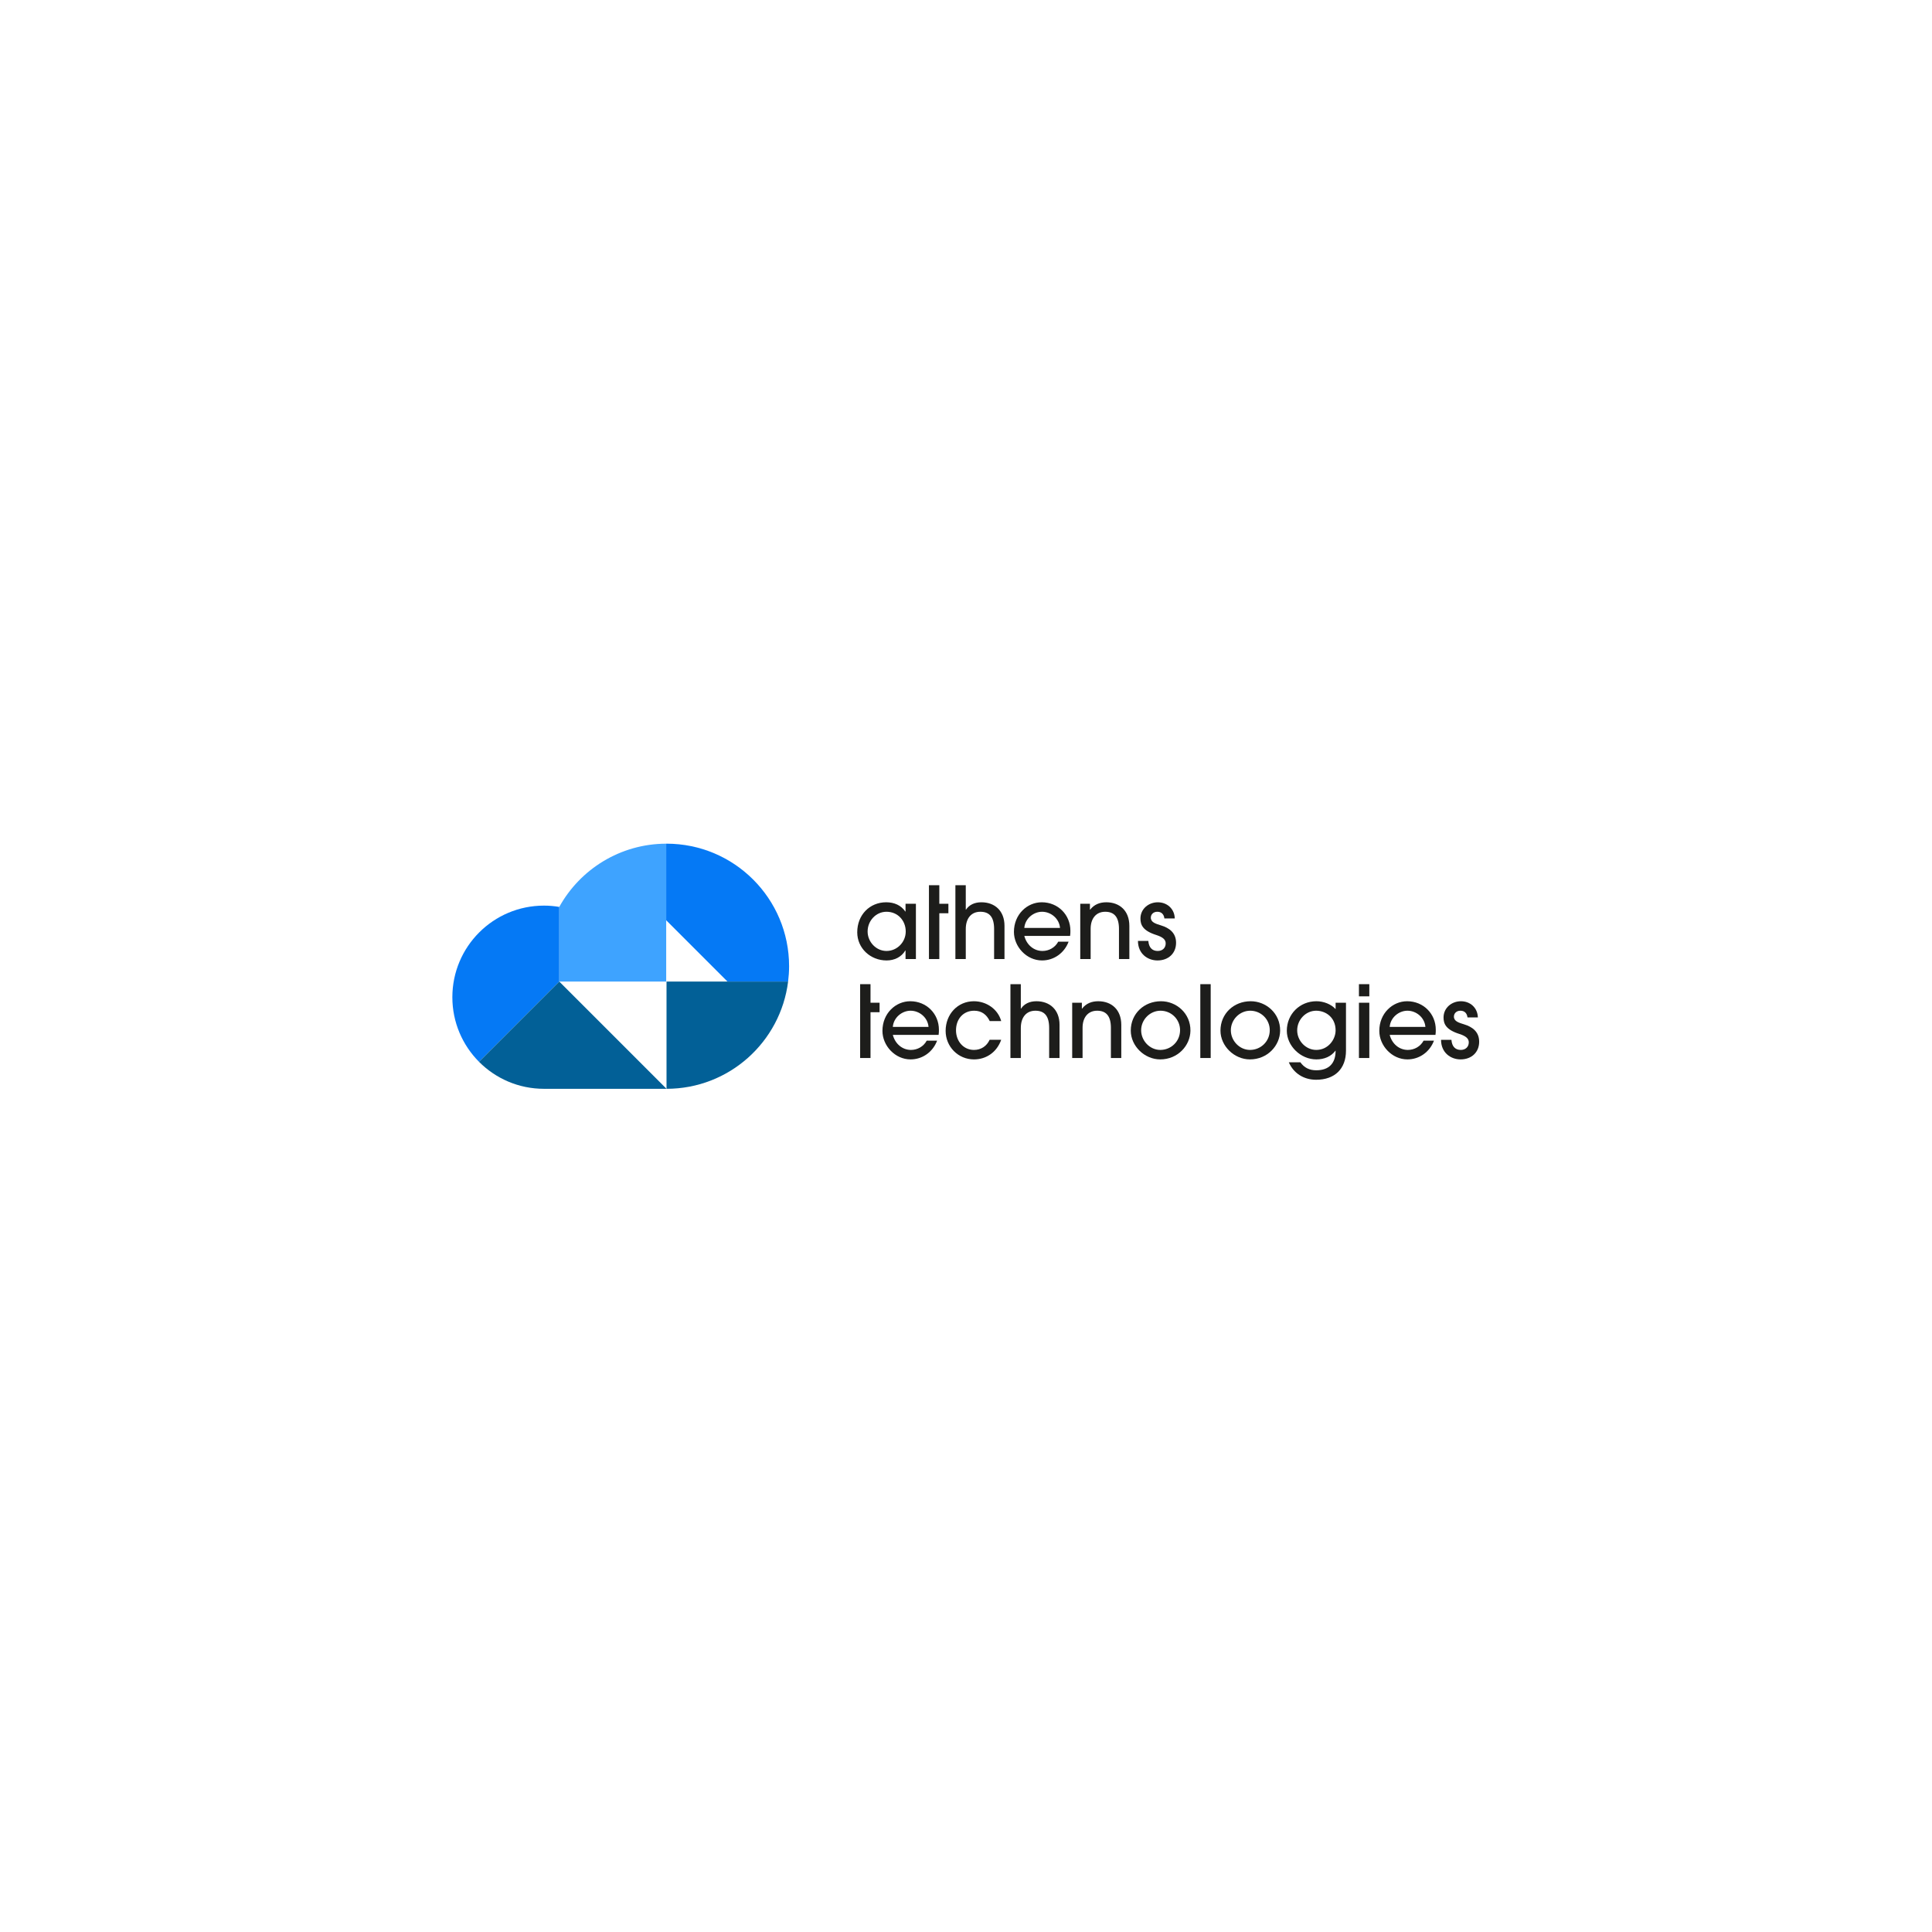 <?xml version="1.0" encoding="UTF-8" standalone="no"?>
<svg
   xmlns:dc="http://purl.org/dc/elements/1.1/"
   xmlns:cc="http://creativecommons.org/ns#"
   xmlns:rdf="http://www.w3.org/1999/02/22-rdf-syntax-ns#"
   xmlns:svg="http://www.w3.org/2000/svg"
   xmlns="http://www.w3.org/2000/svg"
   xmlns:sodipodi="http://sodipodi.sourceforge.net/DTD/sodipodi-0.dtd"
   xmlns:inkscape="http://www.inkscape.org/namespaces/inkscape"
   version="1.1"
   id="svg63"
   xml:space="preserve"
   width="533.333"
   height="533.333"
   viewBox="0 0 533.333 533.333"
   sodipodi:docname="logo2.svg"
   inkscape:version="1.0.1 (3bc2e813f5, 2020-09-07)"><defs
     id="defs67"><clipPath
       clipPathUnits="userSpaceOnUse"
       id="clipPath81"><path
         d="M 0,400 H 400 V 0 H 0 Z"
         id="path79" /></clipPath></defs><sodipodi:namedview
     pagecolor="#ffffff"
     bordercolor="#666666"
     borderopacity="1"
     objecttolerance="10"
     gridtolerance="10"
     guidetolerance="10"
     inkscape:pageopacity="0"
     inkscape:pageshadow="2"
     inkscape:window-width="2121"
     inkscape:window-height="1474"
     id="namedview65"
     showgrid="false"
     inkscape:zoom="1.8900001"
     inkscape:cx="266.66666"
     inkscape:cy="266.66666"
     inkscape:window-x="1385"
     inkscape:window-y="500"
     inkscape:window-maximized="0"
     inkscape:current-layer="g71" /><g
     id="g71"
     inkscape:groupmode="layer"
     inkscape:label="athens-technologies-logo-vectors"
     transform="matrix(1.333,0,0,-1.333,0,533.333)"><path
       d="M 91.667,173.016 H 307.937 v 53.968 H 91.667 Z"
       style="fill:#ffffff;fill-opacity:0;fill-rule:nonzero;stroke:none;stroke-width:0.27"
       id="path73" /><g
       id="g75"><g
         id="g77"
         clip-path="url(#clipPath81)"><g
           id="g83"
           transform="translate(187.569,207.192)"><path
             d="m 0,0 c 0,2.232 -1.611,4.091 -3.989,4.091 -2.149,0 -3.905,-1.839 -3.905,-4.091 0,-2.148 1.756,-4.029 3.905,-4.029 C -1.757,-4.029 0,-2.169 0,0 m -0.041,-5.703 v 1.777 h -0.041 c -0.807,-1.364 -2.253,-2.066 -3.886,-2.066 -3.347,0 -6.074,2.521 -6.074,5.827 0,3.658 2.623,6.22 5.992,6.22 1.673,0 3.079,-0.62 3.968,-1.923 h 0.041 V 5.745 H 2.107 V -5.703 Z"
             style="fill:#1d1d1b;fill-opacity:1;fill-rule:nonzero;stroke:none"
             id="path85" /></g><g
           id="g87"
           transform="translate(192.376,201.489)"><path
             d="m 0,0 v 15.291 h 2.148 v -3.844 h 1.88 V 9.484 H 2.148 L 2.148,0 Z"
             style="fill:#1d1d1b;fill-opacity:1;fill-rule:nonzero;stroke:none"
             id="path89" /></g><g
           id="g91"
           transform="translate(205.871,201.489)"><path
             d="m 0,0 v 6.219 c 0,2.46 -0.949,3.575 -2.851,3.575 -1.88,0 -3.017,-1.363 -3.017,-3.595 V 0 h -2.149 v 15.291 h 2.149 v -5.063 h 0.041 c 0.683,1.013 1.777,1.529 3.204,1.529 2.727,0 4.773,-1.736 4.773,-4.877 L 2.15,0 Z"
             style="fill:#1d1d1b;fill-opacity:1;fill-rule:nonzero;stroke:none"
             id="path93" /></g><g
           id="g95"
           transform="translate(219.522,207.936)"><path
             d="M 0,0 C -0.166,1.942 -1.881,3.347 -3.72,3.347 -5.477,3.347 -7.233,1.963 -7.397,0 Z m -7.397,-1.653 c 0.496,-1.901 2.003,-3.12 3.76,-3.12 1.342,0 2.604,0.702 3.264,1.921 h 2.148 c -0.886,-2.356 -3.037,-3.884 -5.495,-3.884 -3.224,0 -5.826,2.851 -5.826,5.909 0,3.617 2.727,6.138 5.765,6.138 3.367,0 5.929,-2.604 5.929,-5.89 0,-0.351 0,-0.682 -0.062,-1.074 z"
             style="fill:#1d1d1b;fill-opacity:1;fill-rule:nonzero;stroke:none"
             id="path97" /></g><g
           id="g99"
           transform="translate(231.729,201.489)"><path
             d="M 0,0 V 6.24 C 0,8.657 -0.949,9.794 -2.85,9.794 -4.73,9.794 -5.867,8.41 -5.867,6.26 V 0 h -2.15 v 11.447 h 2.004 v -1.219 h 0.042 c 0.848,1.095 2.026,1.529 3.348,1.529 2.748,0 4.773,-1.736 4.773,-4.897 L 2.15,0 Z"
             style="fill:#1d1d1b;fill-opacity:1;fill-rule:nonzero;stroke:none"
             id="path101" /></g><g
           id="g103"
           transform="translate(241.136,209.899)"><path
             d="m 0,0 c -0.103,0.826 -0.578,1.384 -1.467,1.384 -0.826,0 -1.344,-0.558 -1.344,-1.219 0,-0.971 0.993,-1.261 2.129,-1.612 1.613,-0.496 3.099,-1.467 3.099,-3.595 0,-2.211 -1.611,-3.657 -3.843,-3.657 -2.066,0 -4.049,1.404 -4.049,4.049 h 2.149 c 0.103,-1.384 0.805,-2.086 1.941,-2.086 0.992,0 1.654,0.64 1.654,1.57 0,0.785 -0.599,1.301 -1.943,1.736 -2.81,0.888 -3.285,2.107 -3.285,3.409 0,2.025 1.715,3.368 3.596,3.368 1.901,0 3.45,-1.323 3.512,-3.347 z"
             style="fill:#1d1d1b;fill-opacity:1;fill-rule:nonzero;stroke:none"
             id="path105" /></g><g
           id="g107"
           transform="translate(178.127,180.996)"><path
             d="M 0,0 V 15.291 H 2.148 V 11.448 H 4.027 V 9.484 H 2.148 V 0 Z"
             style="fill:#1d1d1b;fill-opacity:1;fill-rule:nonzero;stroke:none"
             id="path109" /></g><g
           id="g111"
           transform="translate(192.292,187.443)"><path
             d="M 0,0 C -0.166,1.941 -1.881,3.347 -3.719,3.347 -5.477,3.347 -7.233,1.963 -7.397,0 Z m -7.397,-1.654 c 0.496,-1.9 2.003,-3.119 3.76,-3.119 1.342,0 2.604,0.702 3.264,1.921 h 2.148 c -0.886,-2.356 -3.037,-3.884 -5.494,-3.884 -3.225,0 -5.827,2.851 -5.827,5.909 0,3.616 2.727,6.137 5.765,6.137 3.367,0 5.929,-2.603 5.929,-5.889 0,-0.351 0,-0.682 -0.062,-1.075 z"
             style="fill:#1d1d1b;fill-opacity:1;fill-rule:nonzero;stroke:none"
             id="path113" /></g><g
           id="g115"
           transform="translate(207.342,184.777)"><path
             d="m 0,0 c -0.909,-2.583 -3.101,-4.071 -5.642,-4.071 -3.285,0 -5.868,2.645 -5.868,5.909 0,3.452 2.5,6.138 5.849,6.138 2.601,0 4.978,-1.632 5.661,-4.112 h -2.376 c -0.641,1.343 -1.674,2.149 -3.225,2.149 -2.252,0 -3.76,-1.716 -3.76,-4.051 0,-2.273 1.549,-4.069 3.719,-4.069 1.467,0 2.645,0.785 3.245,2.107 z"
             style="fill:#1d1d1b;fill-opacity:1;fill-rule:nonzero;stroke:none"
             id="path117" /></g><g
           id="g119"
           transform="translate(217.27,180.996)"><path
             d="m 0,0 v 6.22 c 0,2.459 -0.95,3.574 -2.851,3.574 -1.88,0 -3.017,-1.363 -3.017,-3.595 V 0 h -2.149 v 15.291 h 2.149 v -5.063 h 0.041 c 0.683,1.013 1.777,1.529 3.203,1.529 2.728,0 4.774,-1.735 4.774,-4.876 L 2.15,0 Z"
             style="fill:#1d1d1b;fill-opacity:1;fill-rule:nonzero;stroke:none"
             id="path121" /></g><g
           id="g123"
           transform="translate(230.058,180.996)"><path
             d="m 0,0 v 6.24 c 0,2.417 -0.949,3.554 -2.851,3.554 -1.88,0 -3.017,-1.384 -3.017,-3.533 V 0 h -2.149 v 11.448 h 2.004 v -1.22 h 0.041 c 0.848,1.096 2.026,1.529 3.348,1.529 2.749,0 4.774,-1.735 4.774,-4.897 L 2.15,0 Z"
             style="fill:#1d1d1b;fill-opacity:1;fill-rule:nonzero;stroke:none"
             id="path125" /></g><g
           id="g127"
           transform="translate(240.33,190.79)"><path
             d="m 0,0 c -2.149,0 -4.009,-1.819 -4.009,-4.05 0,-2.17 1.797,-4.07 3.967,-4.07 2.253,0 4.093,1.776 4.093,4.091 C 4.051,-1.798 2.252,0 0,0 m -0.062,-10.083 c -3.224,0 -6.095,2.748 -6.095,5.971 0,3.492 2.748,6.075 6.261,6.075 3.162,0 6.136,-2.48 6.095,-6.116 -0.041,-3.058 -2.603,-5.93 -6.261,-5.93"
             style="fill:#1d1d1b;fill-opacity:1;fill-rule:nonzero;stroke:none"
             id="path129" /></g><path
           d="m 248.574,196.287 h 2.149 v -15.291 h -2.149 z"
           style="fill:#1d1d1b;fill-opacity:1;fill-rule:nonzero;stroke:none"
           id="path131" /><g
           id="g133"
           transform="translate(258.906,190.79)"><path
             d="m 0,0 c -2.149,0 -4.009,-1.819 -4.009,-4.05 0,-2.17 1.797,-4.07 3.968,-4.07 2.252,0 4.092,1.776 4.092,4.091 C 4.051,-1.798 2.252,0 0,0 m -0.062,-10.083 c -3.224,0 -6.095,2.748 -6.095,5.971 0,3.492 2.748,6.075 6.261,6.075 3.162,0 6.136,-2.48 6.095,-6.116 -0.041,-3.058 -2.603,-5.93 -6.261,-5.93"
             style="fill:#1d1d1b;fill-opacity:1;fill-rule:nonzero;stroke:none"
             id="path135" /></g><g
           id="g137"
           transform="translate(276.592,186.719)"><path
             d="m 0,0 c 0,2.687 -2.047,4.071 -4.029,4.071 -2.129,0 -3.927,-1.84 -3.927,-4.071 0,-2.19 1.818,-4.049 3.948,-4.049 C -1.51,-4.049 0,-1.86 0,0 m -0.041,-4.215 c -0.889,-1.199 -2.314,-1.798 -3.947,-1.798 -3.286,0 -6.116,2.831 -6.116,5.93 0,3.451 2.685,6.117 6.137,6.117 1.487,0 3.057,-0.62 3.967,-1.632 v 1.322 h 2.148 v -9.939 c 0,-3.72 -2.293,-6.013 -6.177,-6.013 -2.624,0 -4.691,1.384 -5.661,3.616 h 2.396 c 0.806,-1.136 1.88,-1.653 3.286,-1.653 2.623,0 4.008,1.426 4.008,4.05 z"
             style="fill:#1d1d1b;fill-opacity:1;fill-rule:nonzero;stroke:none"
             id="path139" /></g><path
           d="m 281.423,192.443 h 2.149 v -11.448 h -2.149 z m 0,3.844 h 2.149 v -2.521 h -2.149 z"
           style="fill:#1d1d1b;fill-opacity:1;fill-rule:nonzero;stroke:none"
           id="path141" /><g
           id="g143"
           transform="translate(295.188,187.443)"><path
             d="M 0,0 C -0.166,1.941 -1.882,3.347 -3.72,3.347 -5.478,3.347 -7.233,1.963 -7.397,0 Z m -7.397,-1.654 c 0.496,-1.9 2.003,-3.119 3.759,-3.119 1.342,0 2.604,0.702 3.265,1.921 h 2.148 c -0.886,-2.356 -3.037,-3.884 -5.495,-3.884 -3.224,0 -5.827,2.851 -5.827,5.909 0,3.616 2.728,6.137 5.765,6.137 3.368,0 5.93,-2.603 5.93,-5.889 0,-0.351 0,-0.682 -0.062,-1.075 z"
             style="fill:#1d1d1b;fill-opacity:1;fill-rule:nonzero;stroke:none"
             id="path145" /></g><g
           id="g147"
           transform="translate(303.904,189.406)"><path
             d="m 0,0 c -0.104,0.826 -0.578,1.384 -1.467,1.384 -0.826,0 -1.344,-0.558 -1.344,-1.219 0,-0.971 0.993,-1.261 2.129,-1.611 1.612,-0.496 3.099,-1.468 3.099,-3.596 0,-2.211 -1.612,-3.657 -3.843,-3.657 -2.066,0 -4.05,1.405 -4.05,4.049 h 2.15 c 0.103,-1.384 0.805,-2.086 1.941,-2.086 0.992,0 1.653,0.641 1.653,1.57 0,0.785 -0.598,1.301 -1.942,1.736 -2.81,0.888 -3.285,2.108 -3.285,3.409 0,2.025 1.715,3.368 3.596,3.368 1.9,0 3.45,-1.322 3.511,-3.347 z"
             style="fill:#1d1d1b;fill-opacity:1;fill-rule:nonzero;stroke:none"
             id="path149" /></g><g
           id="g151"
           transform="translate(115.817,196.831)"><path
             d="M 0,0 H 22.146 V 28.551 C 12.613,28.526 4.32,23.246 0.002,15.456 H 0 Z"
             style="fill:#3ea3ff;fill-opacity:1;fill-rule:nonzero;stroke:none"
             id="path153" /></g><g
           id="g155"
           transform="translate(163.21,196.831)"><path
             d="m 0,0 c 0.129,1.039 0.204,2.095 0.204,3.169 0,14.019 -11.364,25.383 -25.383,25.383 -0.023,0 -0.046,-0.001 -0.068,-0.001 V 12.691 L -12.556,0 Z"
             style="fill:#0579f5;fill-opacity:1;fill-rule:nonzero;stroke:none"
             id="path157" /></g><g
           id="g159"
           transform="translate(150.654,196.831)"><path
             d="m 0,0 h -12.623 v -22.213 c 12.944,0 23.617,9.692 25.179,22.213 z"
             style="fill:#026097;fill-opacity:1;fill-rule:nonzero;stroke:none"
             id="path161" /></g><g
           id="g163"
           transform="translate(138.031,174.617)"><path
             d="M 0,0 Z"
             style="fill:#525252;fill-opacity:1;fill-rule:nonzero;stroke:none"
             id="path165" /></g><g
           id="g167"
           transform="translate(115.817,196.831)"><path
             d="m 0,0 v 0 15.456 c -1.031,0.173 -2.089,0.268 -3.169,0.268 -10.477,0 -18.969,-8.493 -18.969,-18.969 0,-5.218 2.109,-9.944 5.519,-13.374 z"
             style="fill:#0579f5;fill-opacity:1;fill-rule:nonzero;stroke:none"
             id="path169" /></g><g
           id="g171"
           transform="translate(112.648,174.617)"><path
             d="M 0,0 V 0 H 25.383 L 3.169,22.213 -13.45,5.594 C -10.015,2.14 -5.258,0 0,0"
             style="fill:#026097;fill-opacity:1;fill-rule:nonzero;stroke:none"
             id="path173" /></g></g></g></g></svg>

